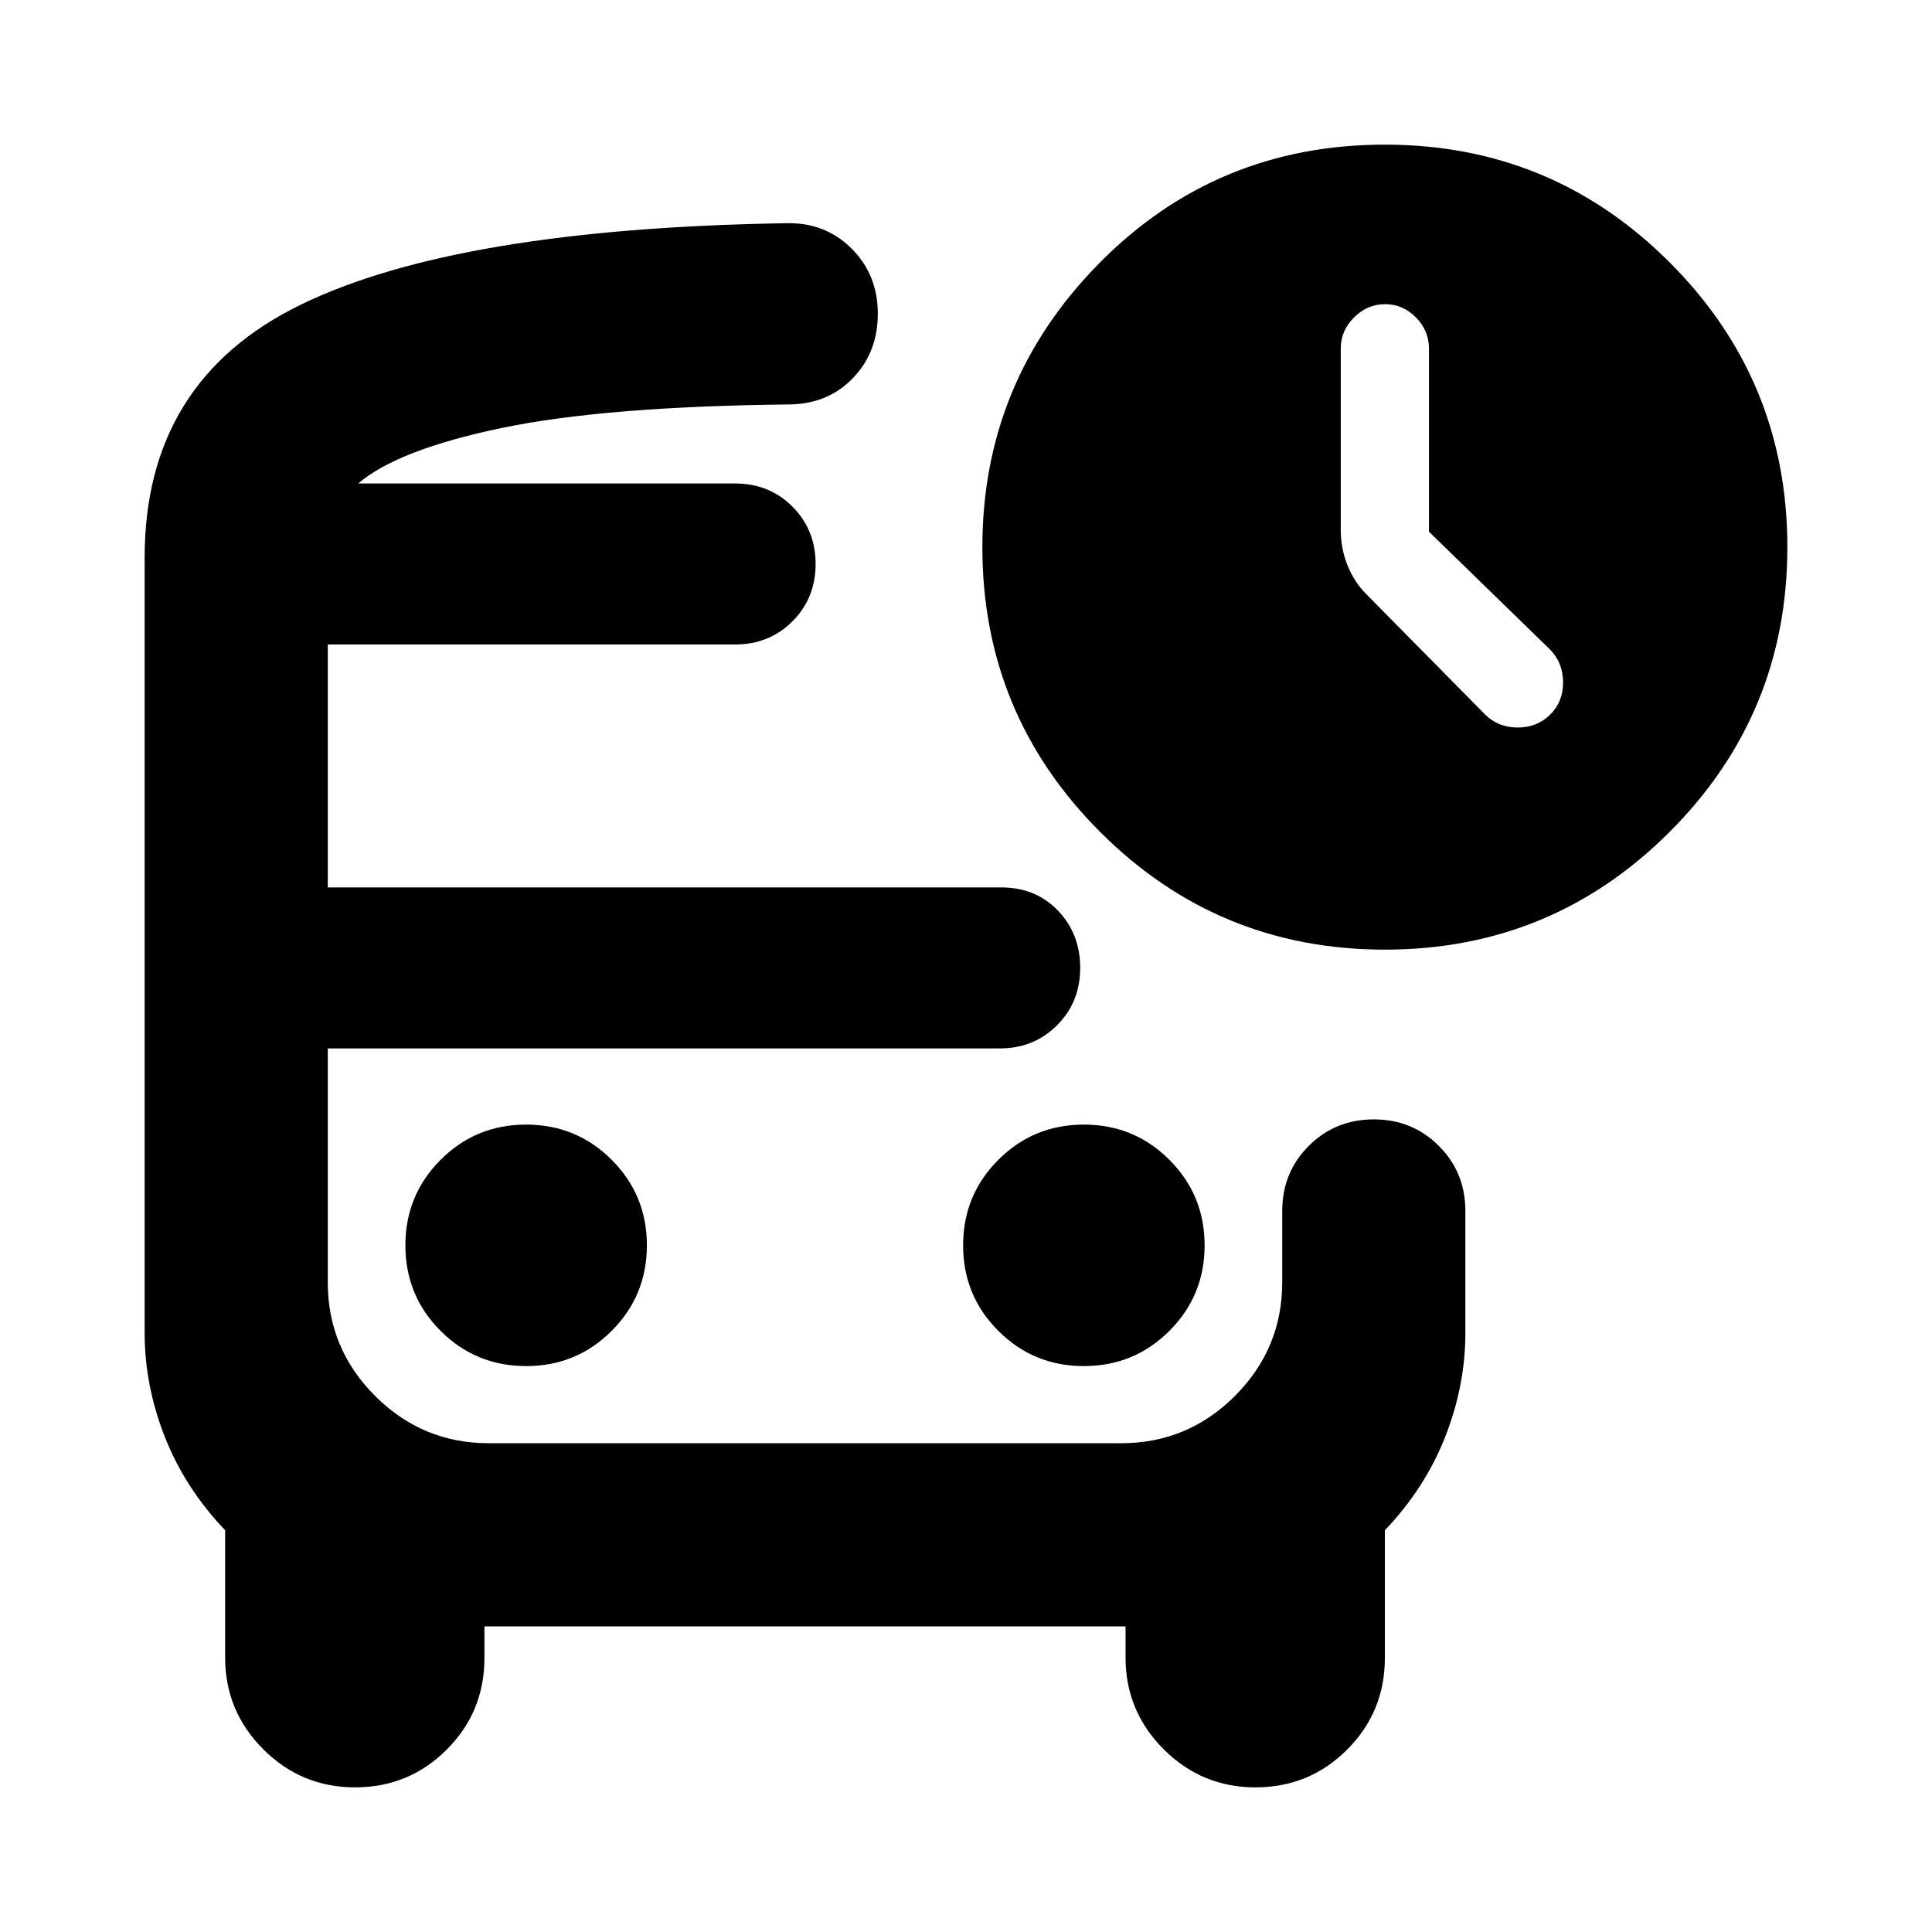 <svg xmlns="http://www.w3.org/2000/svg" height="24" viewBox="0 -960 960 960" width="24"><path d="M178-719.761H415.109 178Zm64.87 280.718h-80 474.26-394.26ZM176.413-71.869q-26.674 0-45.609-18.935-18.935-18.935-18.935-45.609v-63.196q-20-21-30-46.5t-10-51.5V-682.87q0-88 77.707-125.793 77.706-37.794 241.098-40.424 19.152-.478 32.206 12.337 13.055 12.815 13.294 31.967.239 19.153-11.935 32.207-12.174 13.054-31.326 13.533-92.174.956-143.783 11.739-51.608 10.782-71.13 27.543h187.261q17 0 28.5 11.5t11.5 28.5q0 17-11.5 28.5t-28.5 11.5H162.87v120.718H497.5q17.105 0 28.172 11.5 11.068 11.5 11.068 28.5t-11.5 28.5q-11.5 11.5-28.5 11.5H162.87v116.173q0 33 23.5 56.5t56.5 23.5h314.26q33 0 56.5-23.5t23.5-56.5v-35.413q0-19.152 13.174-32.326t32.326-13.174q19.153 0 32.327 13.174t13.174 32.326v60.674q0 26-10 51.5t-30 46.5v63.435q0 26.794-18.756 45.55Q650.62-71.87 623.826-71.87q-26.674 0-45.609-18.935-18.934-18.935-18.934-45.609v-15.456H240.717v15.695q0 26.794-18.755 45.55-18.756 18.755-45.549 18.755Zm511.718-416.262q-83 0-141.5-58.5t-58.5-141.5q0-82.239 58.119-141.119 58.12-58.881 141.881-58.881 83 0 141.5 58.5t58.5 141.5q0 83-58.5 141.5t-141.5 58.5ZM261.435-281.196q25 0 42.5-17.5t17.5-42.5q0-25-17.5-42.5t-42.5-17.5q-25 0-42.5 17.5t-17.5 42.5q0 25 17.5 42.5t42.5 17.5Zm277.13 0q25 0 42.5-17.5t17.5-42.5q0-25-17.5-42.5t-42.5-17.5q-25 0-42.5 17.5t-17.5 42.5q0 25 17.5 42.5t42.5 17.5Zm171.479-414.613v-91.126q0-8.765-6.479-15.339-6.478-6.574-15.315-6.574t-15.435 6.574q-6.597 6.574-6.597 15.339v90.326q0 9.196 3.358 17.533 3.359 8.337 9.315 14.293l59.044 59.805q6.478 6.478 16.196 6.478 9.717 0 16.195-6.478 6.479-6.479 6.359-16.196-.12-9.717-6.598-16.196l-60.043-58.439Z"/></svg>